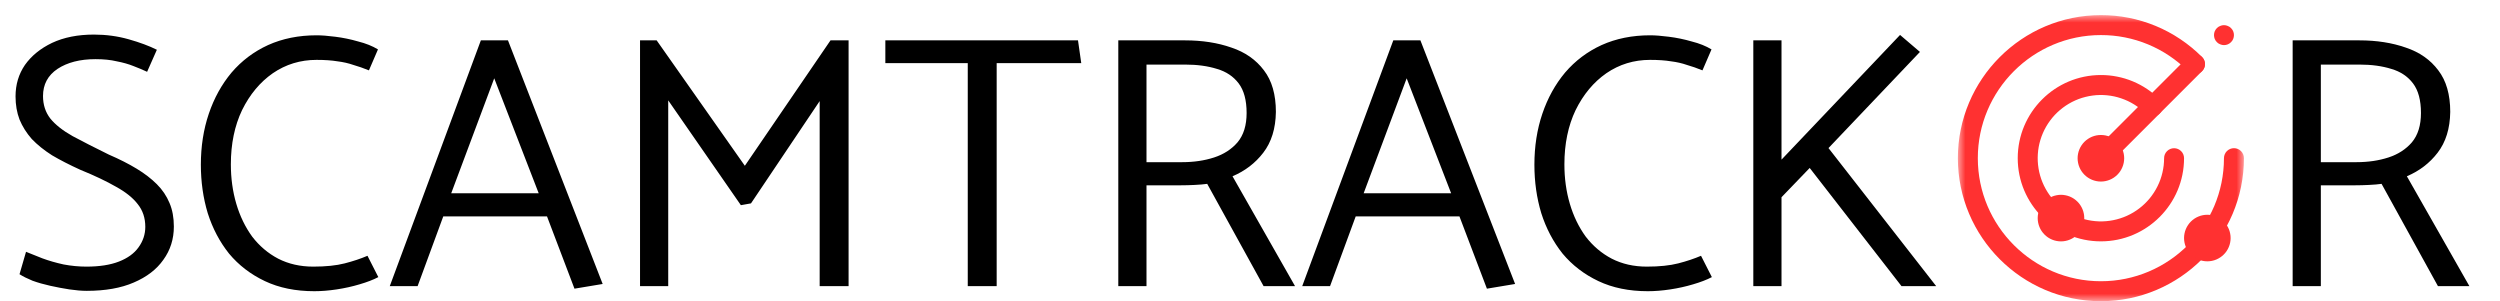 <svg width="166" height="20" viewBox="0 0 166 20" fill="none" xmlns="http://www.w3.org/2000/svg">
<path d="M1.296 18.208L1.728 16.72C2.032 16.848 2.392 16.992 2.808 17.152C3.24 17.312 3.712 17.448 4.224 17.56C4.736 17.656 5.24 17.704 5.736 17.704C6.6 17.704 7.32 17.592 7.896 17.368C8.472 17.144 8.904 16.832 9.192 16.432C9.496 16.016 9.648 15.56 9.648 15.064C9.648 14.472 9.48 13.968 9.144 13.552C8.824 13.136 8.344 12.752 7.704 12.4C7.064 12.032 6.272 11.656 5.328 11.272C4.624 10.952 4 10.632 3.456 10.312C2.928 9.976 2.48 9.616 2.112 9.232C1.76 8.832 1.488 8.4 1.296 7.936C1.12 7.472 1.032 6.96 1.032 6.4C1.032 5.616 1.24 4.92 1.656 4.312C2.088 3.704 2.688 3.216 3.456 2.848C4.24 2.48 5.168 2.296 6.24 2.296C7.04 2.296 7.808 2.4 8.544 2.608C9.28 2.816 9.904 3.048 10.416 3.304L9.768 4.768C9.496 4.64 9.192 4.512 8.856 4.384C8.536 4.256 8.168 4.152 7.752 4.072C7.352 3.976 6.88 3.928 6.336 3.928C5.312 3.928 4.472 4.144 3.816 4.576C3.176 5.008 2.856 5.608 2.856 6.376C2.856 6.952 3.016 7.448 3.336 7.864C3.672 8.28 4.168 8.672 4.824 9.04C5.48 9.392 6.28 9.8 7.224 10.264C7.928 10.568 8.544 10.88 9.072 11.2C9.6 11.52 10.048 11.864 10.416 12.232C10.784 12.6 11.064 13.016 11.256 13.48C11.448 13.928 11.544 14.448 11.544 15.04C11.544 15.872 11.312 16.608 10.848 17.248C10.4 17.888 9.744 18.392 8.88 18.76C8.032 19.128 6.992 19.312 5.76 19.312C5.424 19.312 5.04 19.28 4.608 19.216C4.192 19.152 3.768 19.072 3.336 18.976C2.904 18.88 2.512 18.768 2.16 18.64C1.808 18.496 1.52 18.352 1.296 18.208ZM25.097 3.28L24.497 4.672C24.145 4.528 23.801 4.408 23.465 4.312C23.145 4.2 22.793 4.12 22.409 4.072C22.025 4.008 21.561 3.976 21.017 3.976C19.945 3.976 18.977 4.272 18.113 4.864C17.265 5.456 16.585 6.272 16.073 7.312C15.577 8.352 15.329 9.552 15.329 10.912C15.329 11.84 15.449 12.712 15.689 13.528C15.929 14.344 16.281 15.072 16.745 15.712C17.225 16.336 17.801 16.824 18.473 17.176C19.161 17.528 19.937 17.704 20.801 17.704C21.633 17.704 22.329 17.632 22.889 17.488C23.449 17.344 23.953 17.176 24.401 16.984L25.121 18.4C24.785 18.576 24.369 18.736 23.873 18.88C23.393 19.024 22.889 19.136 22.361 19.216C21.833 19.296 21.337 19.336 20.873 19.336C19.625 19.336 18.529 19.112 17.585 18.664C16.641 18.216 15.849 17.608 15.209 16.84C14.585 16.056 14.113 15.16 13.793 14.152C13.489 13.144 13.337 12.072 13.337 10.936C13.337 9.72 13.513 8.592 13.865 7.552C14.217 6.512 14.721 5.6 15.377 4.816C16.049 4.032 16.857 3.424 17.801 2.992C18.761 2.56 19.833 2.344 21.017 2.344C21.353 2.344 21.769 2.376 22.265 2.44C22.777 2.504 23.281 2.608 23.777 2.752C24.289 2.88 24.729 3.056 25.097 3.28ZM35.769 12.832L32.817 5.2L29.961 12.832H35.769ZM31.929 2.68H33.729L40.017 18.856L38.145 19.168L36.321 14.368H29.433L27.729 19H25.881L31.929 2.68ZM49.866 13.504L49.194 13.624L44.37 6.664V19H42.498V2.68H43.602L49.458 11.008L55.146 2.68H56.346V19H54.426V6.712L49.866 13.504ZM71.579 2.68L71.795 4.192H66.179V19H64.259V4.192H58.787V2.68H71.579ZM78.695 4.288H76.127V10.768H78.503C79.271 10.768 79.975 10.664 80.615 10.456C81.255 10.248 81.775 9.912 82.175 9.448C82.575 8.968 82.775 8.32 82.775 7.504C82.775 6.656 82.599 6 82.247 5.536C81.895 5.072 81.415 4.752 80.807 4.576C80.199 4.384 79.495 4.288 78.695 4.288ZM74.255 2.68H78.695C79.831 2.68 80.855 2.84 81.767 3.16C82.679 3.464 83.399 3.968 83.927 4.672C84.455 5.36 84.719 6.28 84.719 7.432C84.703 8.536 84.423 9.44 83.879 10.144C83.351 10.832 82.671 11.352 81.839 11.704L85.991 19H83.903L80.159 12.208C79.935 12.24 79.655 12.264 79.319 12.28C78.999 12.296 78.703 12.304 78.431 12.304H76.127V19H74.255V2.68ZM96.355 12.832L93.403 5.2L90.547 12.832H96.355ZM92.515 2.68H94.315L100.603 18.856L98.731 19.168L96.907 14.368H90.019L88.315 19H86.467L92.515 2.68ZM113.644 3.28L113.044 4.672C112.692 4.528 112.348 4.408 112.012 4.312C111.692 4.2 111.34 4.12 110.956 4.072C110.572 4.008 110.108 3.976 109.564 3.976C108.492 3.976 107.524 4.272 106.66 4.864C105.812 5.456 105.132 6.272 104.62 7.312C104.124 8.352 103.876 9.552 103.876 10.912C103.876 11.84 103.996 12.712 104.236 13.528C104.476 14.344 104.828 15.072 105.292 15.712C105.772 16.336 106.348 16.824 107.02 17.176C107.708 17.528 108.484 17.704 109.348 17.704C110.18 17.704 110.876 17.632 111.436 17.488C111.996 17.344 112.5 17.176 112.948 16.984L113.668 18.4C113.332 18.576 112.916 18.736 112.42 18.88C111.94 19.024 111.436 19.136 110.908 19.216C110.38 19.296 109.884 19.336 109.42 19.336C108.172 19.336 107.076 19.112 106.132 18.664C105.188 18.216 104.396 17.608 103.756 16.84C103.132 16.056 102.66 15.16 102.34 14.152C102.036 13.144 101.884 12.072 101.884 10.936C101.884 9.72 102.06 8.592 102.412 7.552C102.764 6.512 103.268 5.6 103.924 4.816C104.596 4.032 105.404 3.424 106.348 2.992C107.308 2.56 108.38 2.344 109.564 2.344C109.9 2.344 110.316 2.376 110.812 2.44C111.324 2.504 111.828 2.608 112.324 2.752C112.836 2.88 113.276 3.056 113.644 3.28ZM126.26 19L120.164 11.152L118.292 13.096V19H116.42V2.68H118.292V10.6L126.164 2.32L127.484 3.448L121.412 9.832L128.564 19H126.26Z" fill="black"/>
<path d="M156.672 4.288H154.104V10.768H156.48C157.248 10.768 157.952 10.664 158.592 10.456C159.232 10.248 159.752 9.912 160.152 9.448C160.552 8.968 160.752 8.32 160.752 7.504C160.752 6.656 160.576 6 160.224 5.536C159.872 5.072 159.392 4.752 158.784 4.576C158.176 4.384 157.472 4.288 156.672 4.288ZM152.232 2.68H156.672C157.808 2.68 158.832 2.84 159.744 3.16C160.656 3.464 161.376 3.968 161.904 4.672C162.432 5.36 162.696 6.28 162.696 7.432C162.68 8.536 162.4 9.44 161.856 10.144C161.328 10.832 160.648 11.352 159.816 11.704L163.968 19H161.88L158.136 12.208C157.912 12.24 157.632 12.264 157.296 12.28C156.976 12.296 156.68 12.304 156.408 12.304H154.104V19H152.232V2.68Z" fill="black"/>
<path d="M139.499 12.055C139.398 12.055 139.297 12.045 139.198 12.025C139.098 12.005 139.001 11.976 138.908 11.937C138.814 11.898 138.725 11.851 138.64 11.794C138.556 11.738 138.478 11.674 138.406 11.602C138.334 11.53 138.27 11.452 138.214 11.368C138.158 11.283 138.109 11.194 138.071 11.1C138.032 11.007 138.003 10.91 137.983 10.81C137.963 10.711 137.953 10.61 137.953 10.508C137.953 10.407 137.963 10.307 137.983 10.207C138.003 10.107 138.032 10.011 138.071 9.917C138.109 9.823 138.158 9.734 138.214 9.65C138.27 9.565 138.334 9.487 138.406 9.415C138.478 9.344 138.556 9.279 138.64 9.223C138.725 9.167 138.814 9.119 138.908 9.08C139.001 9.042 139.098 9.012 139.198 8.992C139.297 8.973 139.398 8.963 139.499 8.963C139.601 8.963 139.701 8.973 139.801 8.992C139.9 9.012 139.997 9.042 140.091 9.08C140.185 9.119 140.274 9.167 140.358 9.223C140.443 9.279 140.521 9.344 140.592 9.415C140.664 9.487 140.729 9.565 140.785 9.65C140.841 9.734 140.889 9.823 140.928 9.917C140.967 10.011 140.996 10.107 141.016 10.207C141.035 10.307 141.046 10.407 141.046 10.508C141.045 10.61 141.035 10.711 141.016 10.81C140.995 10.909 140.966 11.007 140.927 11.1C140.888 11.194 140.84 11.283 140.785 11.367C140.728 11.452 140.663 11.53 140.592 11.602C140.52 11.673 140.442 11.737 140.358 11.794C140.273 11.85 140.184 11.898 140.09 11.937C139.997 11.975 139.9 12.005 139.801 12.025C139.701 12.045 139.601 12.055 139.499 12.055ZM139.499 10.288C139.47 10.288 139.442 10.294 139.415 10.305C139.387 10.316 139.364 10.332 139.343 10.352C139.322 10.373 139.307 10.397 139.295 10.425C139.284 10.451 139.279 10.479 139.279 10.508C139.279 10.538 139.284 10.566 139.295 10.593C139.307 10.62 139.322 10.644 139.343 10.665C139.364 10.685 139.387 10.702 139.415 10.713C139.442 10.724 139.47 10.73 139.499 10.73C139.529 10.73 139.557 10.724 139.584 10.713C139.611 10.702 139.635 10.685 139.656 10.665C139.676 10.644 139.692 10.62 139.703 10.593C139.715 10.566 139.72 10.538 139.72 10.508C139.72 10.479 139.714 10.451 139.703 10.425C139.692 10.397 139.676 10.373 139.656 10.353C139.635 10.332 139.611 10.316 139.584 10.305C139.557 10.294 139.529 10.288 139.499 10.288Z" fill="#FF3131"/>
<mask id="mask0_273_72" style="mask-type:luminance" maskUnits="userSpaceOnUse" x="130" y="1" width="19" height="19">
<path d="M130 1H149V20H130V1Z" fill="white"/>
</mask>
<g mask="url(#mask0_273_72)">
<path d="M139.499 19.999C134.262 19.999 130.002 15.738 130.002 10.501C130.002 5.265 134.262 1.004 139.499 1.004C140.123 1.003 140.741 1.062 141.353 1.183C141.965 1.304 142.559 1.484 143.136 1.722C143.712 1.961 144.26 2.254 144.778 2.602C145.296 2.949 145.775 3.343 146.215 3.786C146.246 3.816 146.273 3.85 146.297 3.886C146.321 3.923 146.342 3.96 146.359 4.001C146.375 4.041 146.388 4.082 146.396 4.125C146.405 4.167 146.409 4.211 146.409 4.254C146.409 4.298 146.405 4.341 146.396 4.383C146.388 4.426 146.375 4.467 146.359 4.508C146.342 4.548 146.321 4.586 146.297 4.622C146.273 4.659 146.246 4.692 146.215 4.723C146.185 4.754 146.151 4.781 146.115 4.805C146.079 4.829 146.04 4.85 146 4.867C145.96 4.883 145.918 4.896 145.876 4.904C145.833 4.913 145.79 4.917 145.747 4.917C145.703 4.917 145.66 4.913 145.618 4.904C145.575 4.896 145.533 4.883 145.493 4.867C145.453 4.85 145.415 4.829 145.379 4.805C145.342 4.781 145.309 4.754 145.278 4.723C144.9 4.342 144.487 4.003 144.041 3.704C143.596 3.405 143.124 3.153 142.628 2.947C142.132 2.742 141.621 2.587 141.094 2.483C140.568 2.379 140.036 2.328 139.499 2.329C134.993 2.329 131.327 5.995 131.327 10.501C131.327 15.008 134.993 18.674 139.499 18.674C144.006 18.674 147.671 15.008 147.671 10.501C147.671 10.458 147.676 10.415 147.684 10.372C147.693 10.329 147.705 10.288 147.722 10.248C147.738 10.208 147.759 10.169 147.783 10.133C147.807 10.097 147.834 10.064 147.866 10.033C147.896 10.002 147.93 9.975 147.966 9.951C148.002 9.926 148.04 9.906 148.081 9.889C148.12 9.872 148.162 9.86 148.205 9.852C148.247 9.843 148.29 9.839 148.334 9.839C148.377 9.839 148.42 9.843 148.463 9.852C148.506 9.86 148.547 9.872 148.588 9.889C148.627 9.906 148.666 9.926 148.702 9.951C148.738 9.975 148.772 10.002 148.803 10.033C148.833 10.064 148.86 10.097 148.885 10.133C148.909 10.169 148.93 10.208 148.946 10.248C148.963 10.288 148.975 10.329 148.984 10.372C148.992 10.415 148.997 10.458 148.997 10.501C148.997 15.738 144.736 19.999 139.499 19.999Z" fill="#FF3131"/>
</g>
<path d="M139.499 16.026C136.454 16.026 133.977 13.549 133.977 10.504C133.977 7.46 136.454 4.982 139.499 4.982C139.862 4.981 140.221 5.016 140.577 5.087C140.933 5.157 141.278 5.261 141.613 5.4C141.949 5.539 142.267 5.709 142.568 5.911C142.869 6.113 143.148 6.342 143.404 6.6C143.434 6.63 143.462 6.663 143.486 6.7C143.51 6.736 143.531 6.774 143.547 6.814C143.564 6.855 143.576 6.896 143.585 6.939C143.593 6.981 143.598 7.024 143.598 7.068C143.598 7.111 143.593 7.154 143.585 7.197C143.576 7.24 143.564 7.281 143.547 7.321C143.531 7.361 143.51 7.4 143.486 7.436C143.462 7.472 143.434 7.505 143.404 7.536C143.373 7.567 143.339 7.594 143.303 7.619C143.267 7.643 143.229 7.663 143.189 7.68C143.148 7.697 143.107 7.709 143.064 7.717C143.022 7.726 142.979 7.731 142.936 7.731C142.892 7.731 142.849 7.726 142.806 7.717C142.764 7.709 142.722 7.697 142.682 7.68C142.642 7.663 142.604 7.643 142.567 7.619C142.531 7.595 142.497 7.568 142.467 7.537C142.354 7.423 142.234 7.317 142.108 7.217C141.982 7.117 141.852 7.025 141.716 6.941C141.579 6.856 141.439 6.779 141.294 6.71C141.148 6.642 141 6.582 140.848 6.531C140.697 6.479 140.542 6.436 140.385 6.402C140.229 6.369 140.07 6.344 139.911 6.328C139.751 6.312 139.591 6.305 139.431 6.308C139.27 6.311 139.111 6.322 138.952 6.344C138.792 6.365 138.635 6.395 138.48 6.434C138.324 6.472 138.171 6.52 138.021 6.576C137.871 6.633 137.725 6.698 137.582 6.771C137.439 6.844 137.301 6.926 137.168 7.015C137.035 7.104 136.907 7.201 136.785 7.304C136.662 7.408 136.546 7.518 136.436 7.635C136.327 7.753 136.224 7.875 136.129 8.004C136.033 8.133 135.945 8.267 135.865 8.406C135.785 8.545 135.713 8.688 135.649 8.835C135.585 8.982 135.53 9.132 135.484 9.286C135.437 9.439 135.399 9.595 135.37 9.753C135.342 9.911 135.322 10.07 135.312 10.23C135.301 10.389 135.3 10.55 135.308 10.71C135.316 10.87 135.333 11.029 135.359 11.188C135.385 11.346 135.42 11.502 135.464 11.656C135.508 11.811 135.561 11.962 135.622 12.11C135.684 12.258 135.753 12.402 135.831 12.542C135.909 12.683 135.995 12.818 136.088 12.949C136.182 13.079 136.282 13.204 136.39 13.322C136.497 13.441 136.611 13.553 136.732 13.659C136.853 13.765 136.979 13.863 137.111 13.955C137.243 14.046 137.38 14.13 137.521 14.205C137.662 14.281 137.808 14.348 137.957 14.407C138.106 14.466 138.258 14.516 138.413 14.558C138.568 14.599 138.725 14.632 138.883 14.655C139.042 14.679 139.202 14.693 139.362 14.699C139.522 14.704 139.682 14.7 139.842 14.687C140.002 14.674 140.161 14.651 140.318 14.62C140.475 14.589 140.63 14.549 140.783 14.499C140.936 14.451 141.085 14.393 141.231 14.327C141.377 14.261 141.519 14.186 141.657 14.104C141.794 14.021 141.926 13.931 142.054 13.833C142.181 13.736 142.303 13.632 142.418 13.52C142.533 13.408 142.641 13.29 142.744 13.167C142.845 13.042 142.939 12.913 143.026 12.778C143.113 12.643 143.192 12.504 143.263 12.36C143.334 12.216 143.397 12.069 143.451 11.918C143.505 11.767 143.549 11.613 143.586 11.457C143.622 11.301 143.65 11.143 143.669 10.984C143.687 10.824 143.696 10.665 143.696 10.504C143.696 10.461 143.7 10.417 143.708 10.375C143.717 10.332 143.73 10.291 143.746 10.251C143.763 10.21 143.783 10.172 143.807 10.136C143.831 10.1 143.859 10.066 143.89 10.036C143.921 10.005 143.954 9.977 143.99 9.953C144.027 9.929 144.064 9.909 144.105 9.892C144.145 9.875 144.186 9.863 144.229 9.854C144.272 9.846 144.315 9.842 144.359 9.842C144.402 9.842 144.445 9.846 144.488 9.854C144.531 9.863 144.572 9.875 144.612 9.892C144.652 9.909 144.69 9.929 144.727 9.953C144.763 9.977 144.796 10.005 144.827 10.036C144.857 10.066 144.885 10.1 144.91 10.136C144.934 10.172 144.954 10.21 144.971 10.251C144.987 10.291 145 10.332 145.008 10.375C145.017 10.417 145.021 10.461 145.021 10.504C145.021 13.549 142.544 16.026 139.499 16.026Z" fill="#FF3131"/>
<path d="M147.671 2.996C147.628 2.996 147.586 2.991 147.544 2.982C147.459 2.962 147.38 2.929 147.305 2.885C147.269 2.86 147.235 2.832 147.203 2.801C147.173 2.769 147.145 2.735 147.119 2.699C147.096 2.662 147.076 2.624 147.057 2.584C147.043 2.544 147.031 2.503 147.022 2.461C147.013 2.419 147.008 2.376 147.009 2.333C147.01 2.15 147.075 1.994 147.203 1.864C147.235 1.834 147.269 1.806 147.305 1.781C147.341 1.757 147.379 1.738 147.419 1.723C147.46 1.705 147.501 1.692 147.544 1.683C147.629 1.666 147.714 1.666 147.799 1.683C147.842 1.692 147.883 1.705 147.923 1.723C147.964 1.738 148.002 1.757 148.038 1.781C148.074 1.806 148.108 1.834 148.139 1.864C148.268 1.994 148.333 2.15 148.334 2.333C148.335 2.376 148.33 2.419 148.321 2.461C148.312 2.503 148.3 2.544 148.285 2.584C148.268 2.624 148.247 2.662 148.224 2.699C148.198 2.735 148.17 2.769 148.139 2.801C148.01 2.93 147.854 2.994 147.671 2.996Z" fill="#FF3131"/>
<path d="M139.499 11.167C139.434 11.167 139.37 11.157 139.307 11.138C139.244 11.119 139.186 11.091 139.131 11.055C139.077 11.019 139.029 10.975 138.987 10.925C138.945 10.874 138.912 10.818 138.887 10.758C138.862 10.697 138.846 10.634 138.84 10.569C138.833 10.504 138.837 10.44 138.85 10.375C138.862 10.31 138.884 10.249 138.915 10.192C138.946 10.134 138.984 10.082 139.031 10.036L145.278 3.788C145.309 3.758 145.342 3.73 145.378 3.706C145.415 3.682 145.453 3.661 145.493 3.645C145.533 3.628 145.575 3.615 145.617 3.607C145.66 3.598 145.703 3.594 145.747 3.594C145.79 3.594 145.833 3.598 145.876 3.607C145.919 3.615 145.96 3.628 146.001 3.645C146.04 3.661 146.079 3.682 146.115 3.706C146.151 3.73 146.185 3.757 146.216 3.788C146.246 3.819 146.274 3.852 146.298 3.889C146.322 3.924 146.342 3.963 146.359 4.003C146.376 4.044 146.389 4.085 146.397 4.128C146.406 4.17 146.41 4.214 146.41 4.257C146.41 4.3 146.406 4.344 146.397 4.386C146.388 4.429 146.376 4.47 146.359 4.51C146.342 4.551 146.322 4.589 146.298 4.625C146.273 4.661 146.246 4.695 146.215 4.725L139.967 10.973C139.839 11.102 139.682 11.167 139.499 11.167Z" fill="#FF3131"/>
<path d="M146.567 17.352C146.466 17.352 146.365 17.342 146.266 17.322C146.166 17.302 146.069 17.273 145.975 17.234C145.882 17.195 145.792 17.148 145.708 17.091C145.624 17.035 145.546 16.971 145.474 16.899C145.402 16.828 145.338 16.749 145.282 16.665C145.225 16.58 145.178 16.491 145.139 16.397C145.1 16.303 145.07 16.207 145.051 16.107C145.031 16.008 145.021 15.908 145.021 15.806C145.021 15.704 145.031 15.604 145.051 15.504C145.07 15.404 145.1 15.308 145.139 15.214C145.178 15.12 145.225 15.031 145.282 14.947C145.338 14.863 145.402 14.784 145.474 14.712C145.546 14.641 145.624 14.577 145.708 14.52C145.792 14.463 145.882 14.416 145.975 14.378C146.069 14.338 146.166 14.309 146.266 14.289C146.365 14.27 146.466 14.26 146.567 14.26C146.669 14.26 146.77 14.27 146.869 14.289C146.968 14.309 147.065 14.338 147.159 14.378C147.253 14.416 147.342 14.463 147.427 14.52C147.511 14.577 147.589 14.641 147.66 14.712C147.733 14.784 147.796 14.863 147.853 14.947C147.909 15.031 147.957 15.12 147.996 15.214C148.035 15.308 148.064 15.404 148.083 15.504C148.104 15.604 148.113 15.704 148.113 15.806C148.113 15.907 148.103 16.008 148.083 16.107C148.063 16.207 148.034 16.303 147.995 16.397C147.956 16.491 147.909 16.58 147.852 16.664C147.796 16.749 147.732 16.827 147.66 16.898C147.588 16.97 147.51 17.035 147.426 17.09C147.341 17.147 147.252 17.195 147.159 17.234C147.065 17.273 146.968 17.302 146.869 17.322C146.769 17.342 146.669 17.352 146.567 17.352ZM146.567 15.585C146.538 15.585 146.51 15.591 146.483 15.602C146.456 15.613 146.432 15.629 146.411 15.65C146.39 15.67 146.374 15.694 146.363 15.721C146.352 15.748 146.346 15.777 146.346 15.806C146.346 15.835 146.352 15.863 146.363 15.89C146.374 15.917 146.39 15.941 146.411 15.962C146.432 15.982 146.456 15.999 146.483 16.01C146.51 16.021 146.538 16.027 146.567 16.027C146.596 16.027 146.624 16.021 146.652 16.01C146.679 15.999 146.703 15.982 146.723 15.962C146.744 15.941 146.76 15.917 146.772 15.89C146.783 15.863 146.788 15.835 146.788 15.806C146.788 15.777 146.783 15.748 146.771 15.721C146.76 15.694 146.744 15.671 146.723 15.65C146.703 15.629 146.678 15.613 146.652 15.602C146.624 15.591 146.596 15.585 146.567 15.585Z" fill="#FF3131"/>
<path d="M136.849 16.028C136.747 16.028 136.646 16.018 136.547 15.998C136.448 15.979 136.351 15.949 136.257 15.91C136.163 15.871 136.074 15.824 135.99 15.768C135.906 15.711 135.827 15.647 135.756 15.575C135.684 15.503 135.62 15.425 135.563 15.341C135.507 15.257 135.459 15.167 135.421 15.074C135.382 14.98 135.352 14.883 135.333 14.783C135.313 14.684 135.303 14.583 135.303 14.482C135.303 14.38 135.313 14.28 135.333 14.18C135.352 14.081 135.382 13.984 135.421 13.89C135.459 13.796 135.507 13.707 135.563 13.623C135.62 13.538 135.684 13.46 135.756 13.389C135.827 13.317 135.906 13.253 135.99 13.196C136.074 13.14 136.163 13.092 136.257 13.053C136.351 13.014 136.448 12.985 136.547 12.966C136.646 12.945 136.747 12.935 136.849 12.935C136.951 12.935 137.051 12.945 137.15 12.966C137.25 12.985 137.346 13.014 137.441 13.053C137.535 13.092 137.623 13.14 137.708 13.196C137.792 13.253 137.87 13.317 137.942 13.389C138.014 13.46 138.078 13.538 138.134 13.623C138.191 13.707 138.238 13.796 138.277 13.89C138.316 13.984 138.346 14.081 138.365 14.18C138.385 14.28 138.395 14.38 138.395 14.482C138.395 14.583 138.385 14.684 138.365 14.783C138.345 14.883 138.316 14.979 138.277 15.073C138.238 15.167 138.19 15.256 138.133 15.341C138.077 15.425 138.013 15.503 137.941 15.574C137.87 15.646 137.792 15.71 137.707 15.767C137.623 15.823 137.534 15.871 137.44 15.909C137.346 15.949 137.25 15.978 137.15 15.998C137.051 16.018 136.951 16.028 136.849 16.028ZM136.849 14.261C136.82 14.261 136.791 14.266 136.764 14.278C136.737 14.289 136.714 14.305 136.693 14.325C136.672 14.346 136.656 14.37 136.645 14.397C136.633 14.425 136.628 14.453 136.628 14.482C136.628 14.511 136.633 14.539 136.645 14.566C136.656 14.593 136.672 14.617 136.693 14.638C136.714 14.659 136.737 14.675 136.764 14.685C136.791 14.697 136.82 14.703 136.849 14.703C136.878 14.703 136.906 14.697 136.934 14.685C136.96 14.675 136.984 14.659 137.005 14.638C137.025 14.617 137.042 14.593 137.053 14.566C137.064 14.539 137.07 14.511 137.07 14.482C137.07 14.453 137.064 14.425 137.053 14.397C137.042 14.37 137.025 14.346 137.005 14.325C136.984 14.305 136.96 14.289 136.934 14.278C136.906 14.266 136.878 14.261 136.849 14.261Z" fill="#FF3131"/>
</svg>
